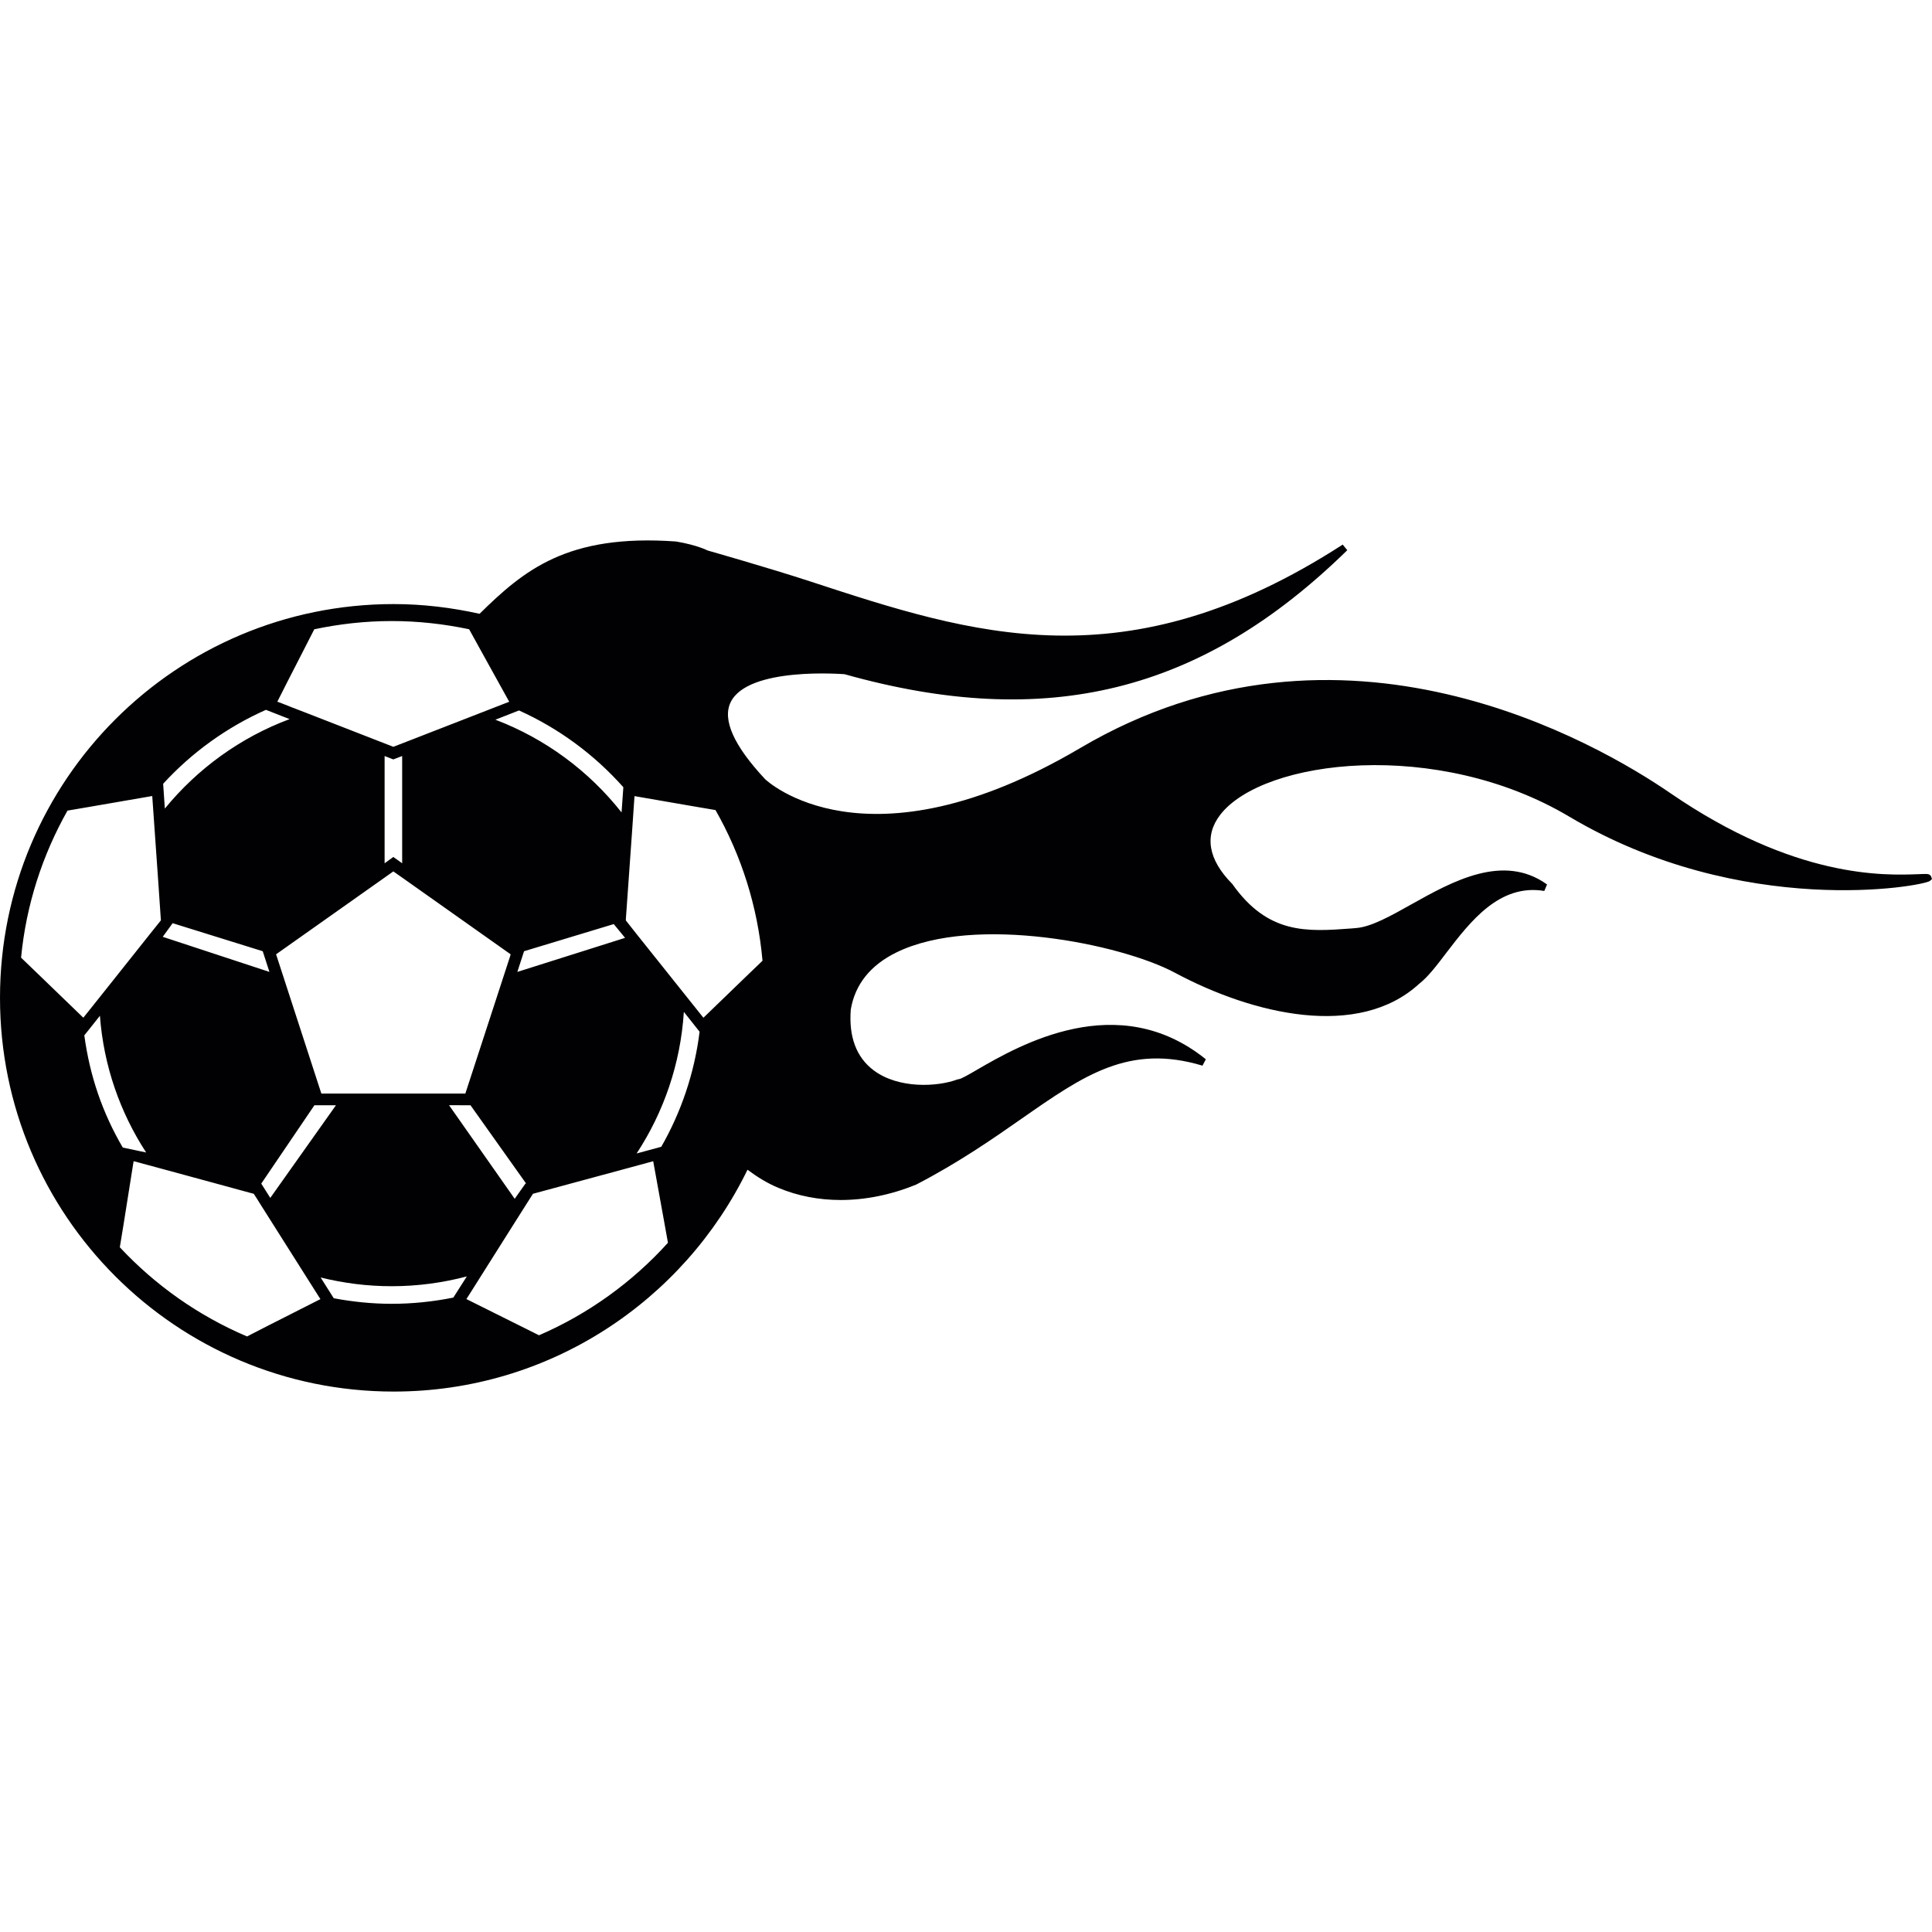 <?xml version="1.0" encoding="iso-8859-1"?>
<!-- Generator: Adobe Illustrator 18.1.1, SVG Export Plug-In . SVG Version: 6.00 Build 0)  -->
<svg version="1.1" id="Capa_1" xmlns="http://www.w3.org/2000/svg" xmlns:xlink="http://www.w3.org/1999/xlink" x="0px" y="0px"
	 viewBox="0 0 56.226 56.226" style="enable-background:new 0 0 56.226 56.226;" xml:space="preserve">
<g>
	<g>
		<path style="fill:#010002;" d="M56.202,25.514c-0.028-0.079-0.116-0.079-0.154-0.079c-0.056,0-0.133,0.001-0.222,0.006
			c-0.98,0.036-3.581,0.139-7.221-2.363c-2.101-1.441-9.547-5.802-17.17-1.307c-6.248,3.683-9.145,0.929-9.169,0.904
			c-0.913-0.977-1.249-1.731-1.002-2.24c0.51-1.045,3.294-0.814,3.315-0.814c5.879,1.653,10.394,0.539,14.63-3.609l-0.133-0.163
			c-6.314,4.081-10.774,2.619-15.496,1.072c-1.177-0.386-2.988-0.901-2.988-0.901s-0.294-0.156-0.915-0.261
			c-3.17-0.228-4.43,0.837-5.721,2.104c-0.805-0.179-1.64-0.283-2.5-0.283C5.128,17.581,0,22.71,0,29.04
			c0,6.328,5.128,11.458,11.458,11.458c4.531,0,8.438-2.639,10.296-6.456c0.278,0.207,0.574,0.392,0.894,0.525
			c0.564,0.238,1.182,0.356,1.817,0.356c0.716,0,1.461-0.148,2.197-0.448c1.235-0.641,2.213-1.32,3.074-1.922
			c1.815-1.266,3.125-2.18,5.259-1.54l0.098-0.185c-2.562-2.068-5.435-0.405-6.662,0.306c-0.229,0.134-0.466,0.27-0.526,0.272
			l-0.038,0.007c-0.577,0.218-1.713,0.281-2.44-0.263c-0.506-0.378-0.729-0.979-0.667-1.771c0.124-0.733,0.574-1.293,1.334-1.664
			c2.268-1.108,6.533-0.246,8.097,0.593c2.277,1.221,5.344,1.943,7.109,0.324c0.256-0.198,0.51-0.53,0.799-0.912
			c0.688-0.896,1.539-2.009,2.844-1.791l0.08-0.189c-1.275-0.917-2.756-0.088-3.945,0.577c-0.607,0.341-1.18,0.662-1.619,0.692
			l-0.125,0.011c-1.302,0.097-2.43,0.178-3.471-1.294c-0.705-0.711-0.822-1.409-0.346-2.021c1.26-1.612,6.312-2.225,10.156,0.063
			c5.031,2.988,10.307,2.022,10.491,1.869l0.062-0.054L56.202,25.514z M8.841,18.911c0.117-0.23,0.222-0.439,0.305-0.597
			c0.726-0.154,1.479-0.24,2.254-0.24c0.773,0,1.526,0.086,2.253,0.239c0.087,0.159,0.204,0.371,0.333,0.604
			c0.336,0.607,0.741,1.338,0.834,1.506c-0.032,0.013-0.092,0.035-0.166,0.064c-0.169,0.065-0.43,0.167-0.732,0.285
			c-0.749,0.291-1.751,0.682-2.218,0.863c-0.146,0.055-0.236,0.092-0.257,0.099c-0.016-0.007-0.111-0.044-0.254-0.099
			c-0.475-0.187-1.505-0.587-2.259-0.88c-0.317-0.121-0.582-0.224-0.739-0.288c-0.058-0.021-0.101-0.036-0.124-0.046
			C8.154,20.252,8.529,19.517,8.841,18.911z M9.352,31.825c-0.065-0.205-1.133-3.484-1.298-3.993
			c-0.004-0.007-0.004-0.014-0.006-0.018c-0.007-0.017-0.012-0.034-0.014-0.041c0.161-0.113,2.384-1.685,3.159-2.233
			c0.134-0.096,0.226-0.16,0.254-0.18c0.028,0.02,0.121,0.084,0.257,0.18c0.774,0.549,2.997,2.12,3.157,2.233
			c-0.002,0.007-0.006,0.024-0.011,0.041c-0.003,0.004-0.003,0.011-0.005,0.018c-0.167,0.509-1.235,3.788-1.302,3.993
			c-0.017,0-0.047,0-0.09,0c-0.116,0-0.324,0-0.587,0C11.719,31.825,9.527,31.825,9.352,31.825z M9.777,32.166l-1.911,2.696
			l-0.263-0.416l1.547-2.28L9.777,32.166L9.777,32.166z M11.193,25.124v-3.122l0.254,0.099l0.257-0.099v3.121l-0.257-0.183
			L11.193,25.124z M14.417,20.945l0.687-0.269c1.166,0.525,2.197,1.29,3.037,2.234l-0.052,0.734
			C17.14,22.44,15.874,21.499,14.417,20.945z M13.693,32.166l1.617,2.276l-0.019,0.004l-0.312,0.442l-1.911-2.724L13.693,32.166
			L13.693,32.166z M15.056,28.285l0.195-0.602l2.611-0.79l0.329,0.401L15.056,28.285z M7.739,20.658l0.689,0.27
			c-1.43,0.533-2.68,1.442-3.631,2.604L4.748,22.81C5.58,21.901,6.598,21.166,7.739,20.658z M5.024,26.867l2.622,0.816l0.195,0.602
			l-3.105-1.021L5.024,26.867z M2.396,29.59c-0.18-0.172-0.801-0.771-1.304-1.259c-0.186-0.18-0.354-0.341-0.479-0.461
			c0.149-1.544,0.624-2.99,1.351-4.279c0.175-0.03,0.408-0.07,0.661-0.113c0.723-0.126,1.615-0.278,1.806-0.312
			c0,0.002,0,0.004,0,0.006c0.006,0.094,0.027,0.389,0.054,0.77c0.066,0.94,0.17,2.407,0.192,2.762
			c0.003,0.042,0.005,0.07,0.006,0.08c-0.016,0.021-0.127,0.16-0.294,0.367c-0.381,0.479-1.051,1.32-1.505,1.892
			c-0.229,0.287-0.404,0.509-0.459,0.575C2.419,29.615,2.406,29.601,2.396,29.59z M2.452,30.12l0.006,0.007l0.45-0.566
			c0.109,1.461,0.588,2.815,1.345,3.979l-0.68-0.143C2.985,32.391,2.614,31.321,2.452,30.12z M7.797,38.582
			C7.571,38.7,7.36,38.809,7.19,38.894c-1.411-0.599-2.67-1.488-3.703-2.595c0.026-0.163,0.063-0.395,0.106-0.647
			c0.103-0.646,0.23-1.441,0.279-1.757c0.008-0.044,0.014-0.077,0.017-0.102c0.083,0.022,0.331,0.091,0.663,0.179
			c0.92,0.251,2.468,0.669,2.781,0.757c0.028,0.005,0.046,0.011,0.052,0.013c0.014,0.021,0.104,0.16,0.233,0.368
			c0.3,0.475,0.827,1.307,1.218,1.926c0.17,0.272,0.319,0.503,0.409,0.646c0.038,0.059,0.062,0.101,0.081,0.125
			C9.163,37.888,8.427,38.263,7.797,38.582z M11.4,37.944c-0.577,0-1.14-0.059-1.687-0.162l-0.382-0.604
			c0.662,0.164,1.355,0.254,2.069,0.254c0.755,0,1.488-0.101,2.186-0.285l-0.393,0.616C12.614,37.879,12.014,37.944,11.4,37.944z
			 M15.687,38.86c-0.176-0.088-0.389-0.194-0.609-0.304c-0.633-0.317-1.347-0.672-1.505-0.75c0.018-0.029,0.051-0.082,0.097-0.151
			c0.096-0.151,0.243-0.388,0.417-0.661c0.56-0.891,1.378-2.18,1.423-2.252c0.084-0.021,1.697-0.46,2.715-0.734
			c0.366-0.101,0.655-0.179,0.765-0.208c0.006-0.001,0.017-0.005,0.02-0.005c0.034,0.179,0.186,1.015,0.313,1.727
			c0.044,0.241,0.084,0.465,0.116,0.646C18.404,37.313,17.125,38.238,15.687,38.86z M19.245,33.374l-0.718,0.195
			c0.786-1.197,1.278-2.606,1.375-4.121l0.458,0.578C20.21,31.233,19.822,32.366,19.245,33.374z M20.471,29.619
			c-0.015-0.016-0.037-0.047-0.064-0.08c-0.098-0.122-0.276-0.344-0.489-0.612c-0.449-0.564-1.059-1.329-1.416-1.774
			c-0.162-0.207-0.273-0.347-0.289-0.367c0-0.01,0.002-0.038,0.004-0.08c0.024-0.34,0.119-1.697,0.187-2.639
			c0.023-0.336,0.042-0.619,0.053-0.778c0.002-0.055,0.006-0.095,0.009-0.12c0.179,0.032,0.995,0.172,1.693,0.293
			c0.248,0.043,0.479,0.082,0.664,0.113c0.749,1.315,1.228,2.803,1.368,4.385c-0.136,0.129-0.302,0.291-0.481,0.462
			C21.199,28.916,20.602,29.491,20.471,29.619z"/>
	</g>
</g>
<g>
</g>
<g>
</g>
<g>
</g>
<g>
</g>
<g>
</g>
<g>
</g>
<g>
</g>
<g>
</g>
<g>
</g>
<g>
</g>
<g>
</g>
<g>
</g>
<g>
</g>
<g>
</g>
<g>
</g>
</svg>
